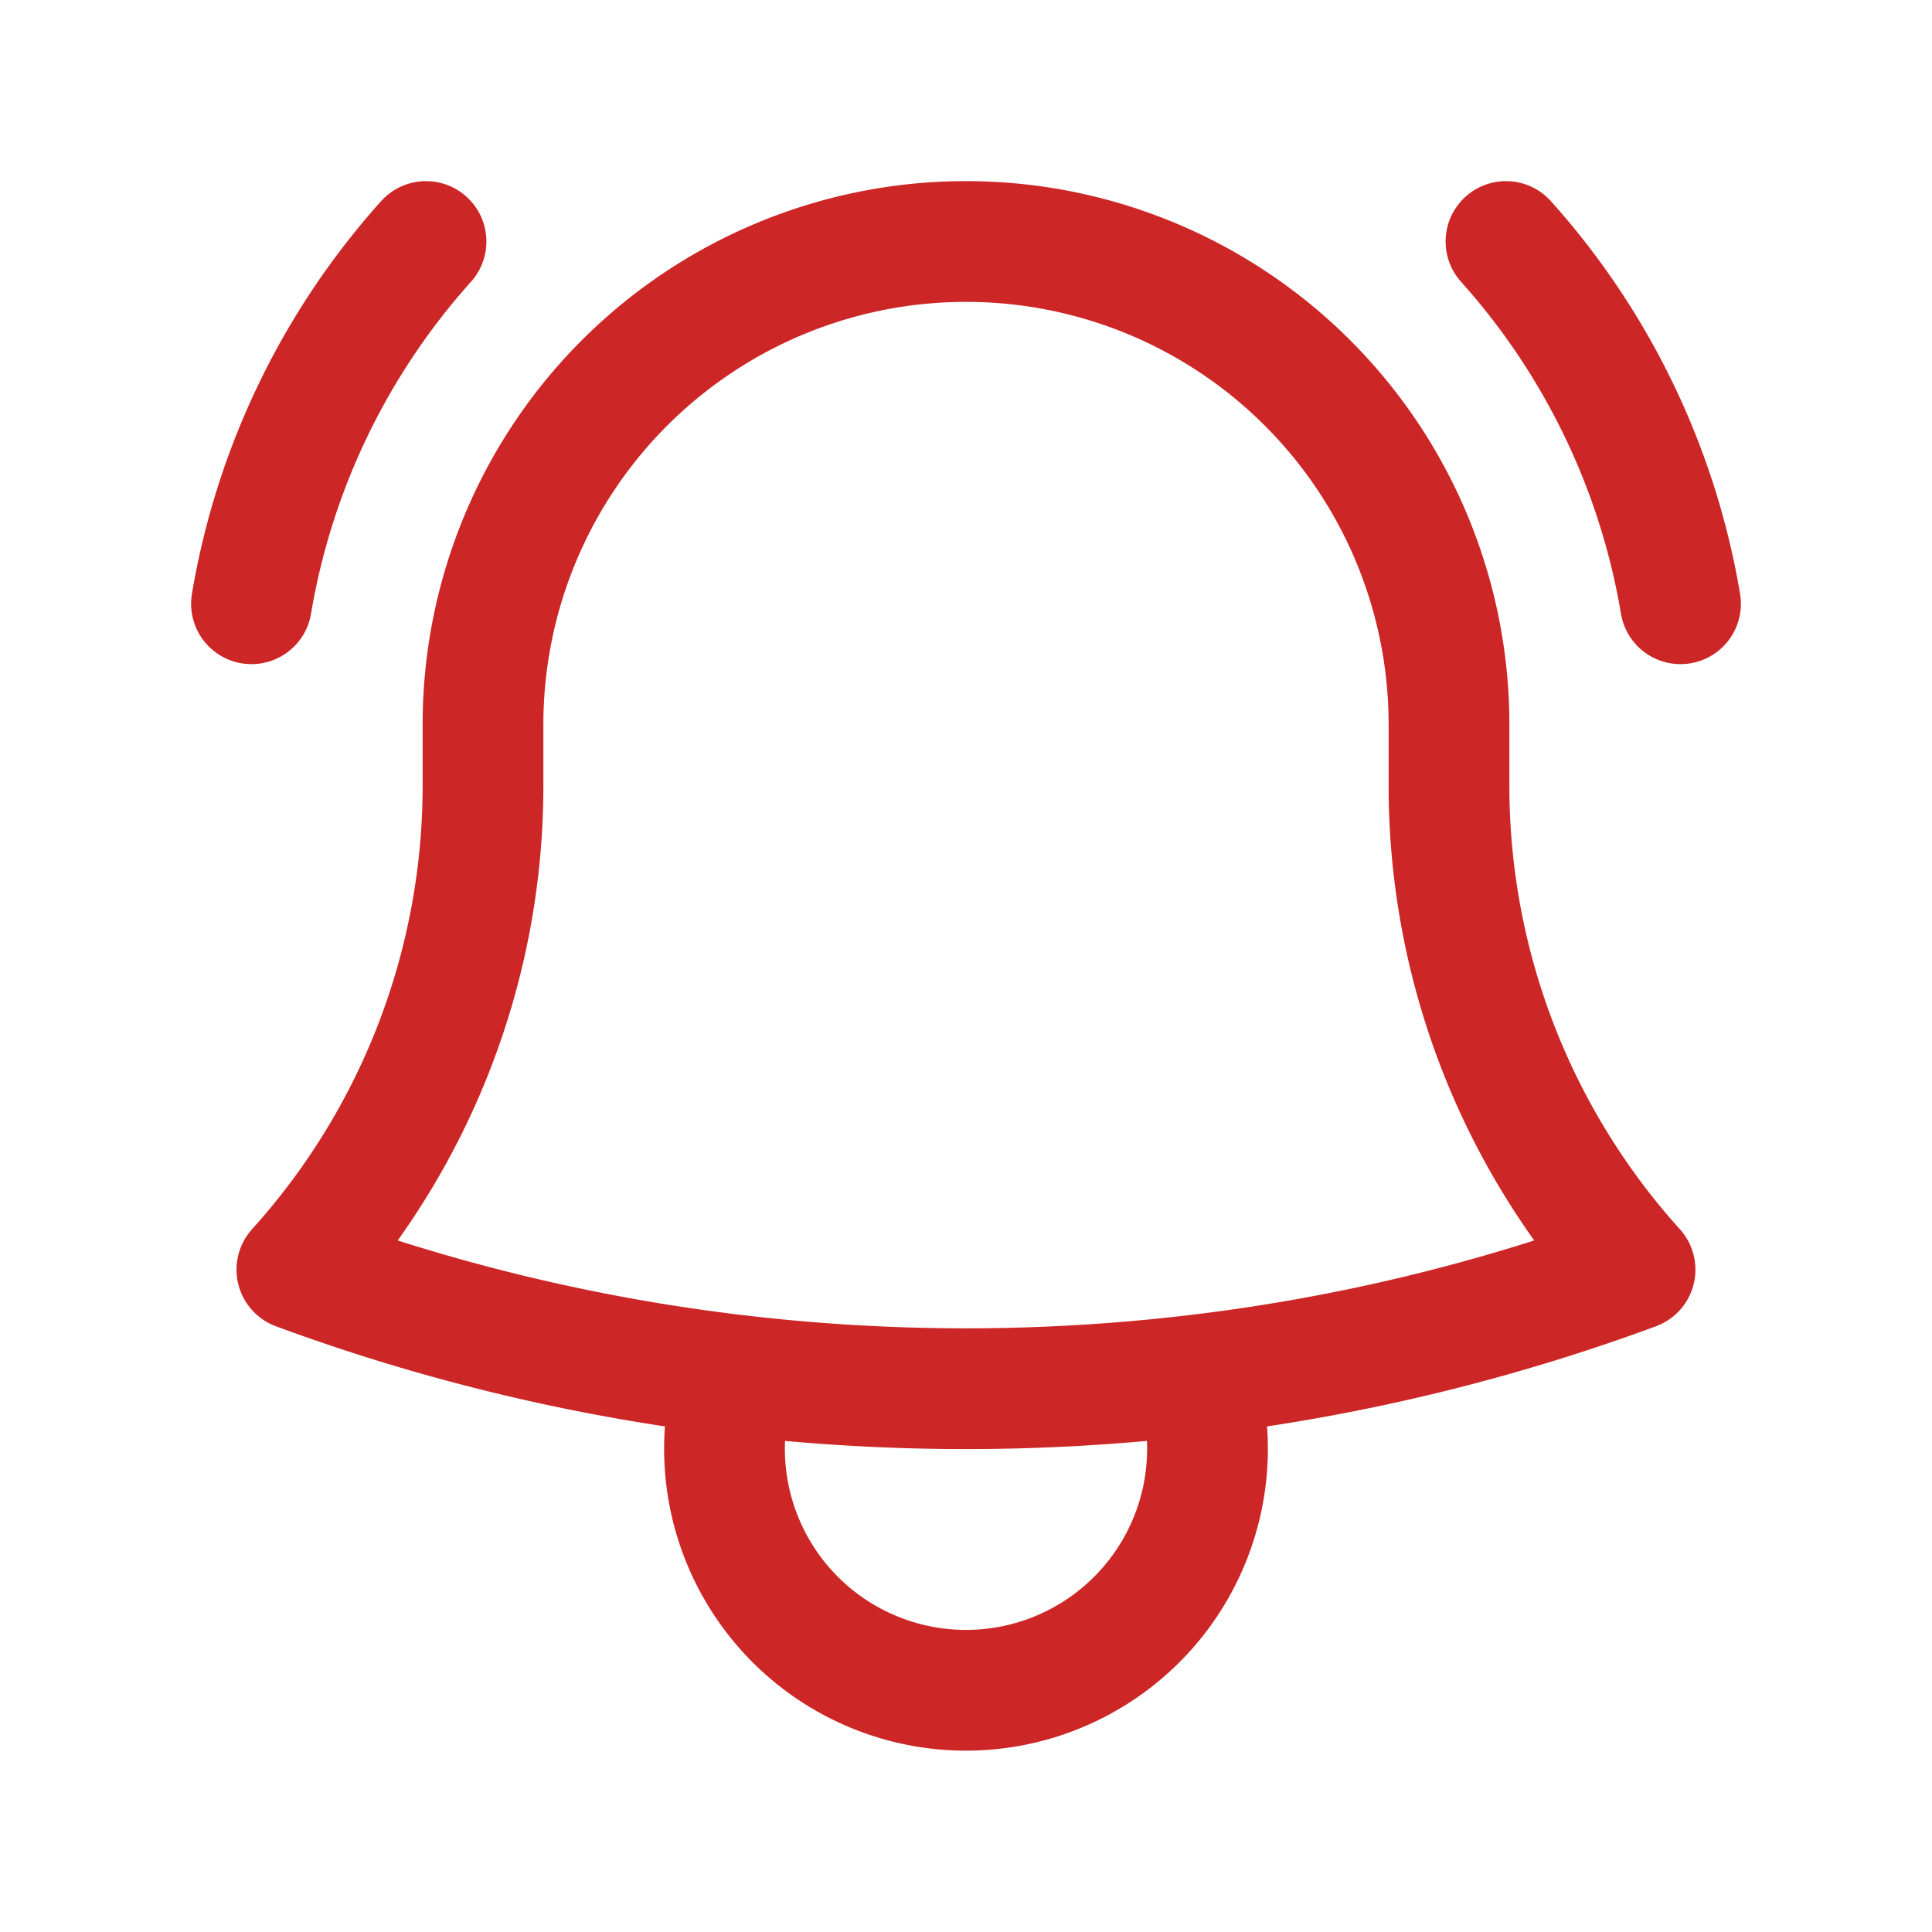 <svg xmlns="http://www.w3.org/2000/svg" fill="none" viewBox="0 0 24 24" stroke-width="1.5" stroke="#CD2626" class="w-6 h-6">
  <path stroke-linecap="round" stroke-linejoin="round" d="M14.857 17.082a23.848 23.848 0 005.454-1.31A8.967 8.967 0 0118 9.75v-.7V9A6 6 0 006 9v.75a8.967 8.967 0 01-2.312 6.022c1.733.64 3.56 1.085 5.455 1.31m5.714 0a24.255 24.255 0 01-5.714 0m5.714 0a3 3 0 11-5.714 0M3.124 7.5A8.969 8.969 0 015.292 3m13.416 0a8.969 8.969 0 012.168 4.5" />
</svg>

